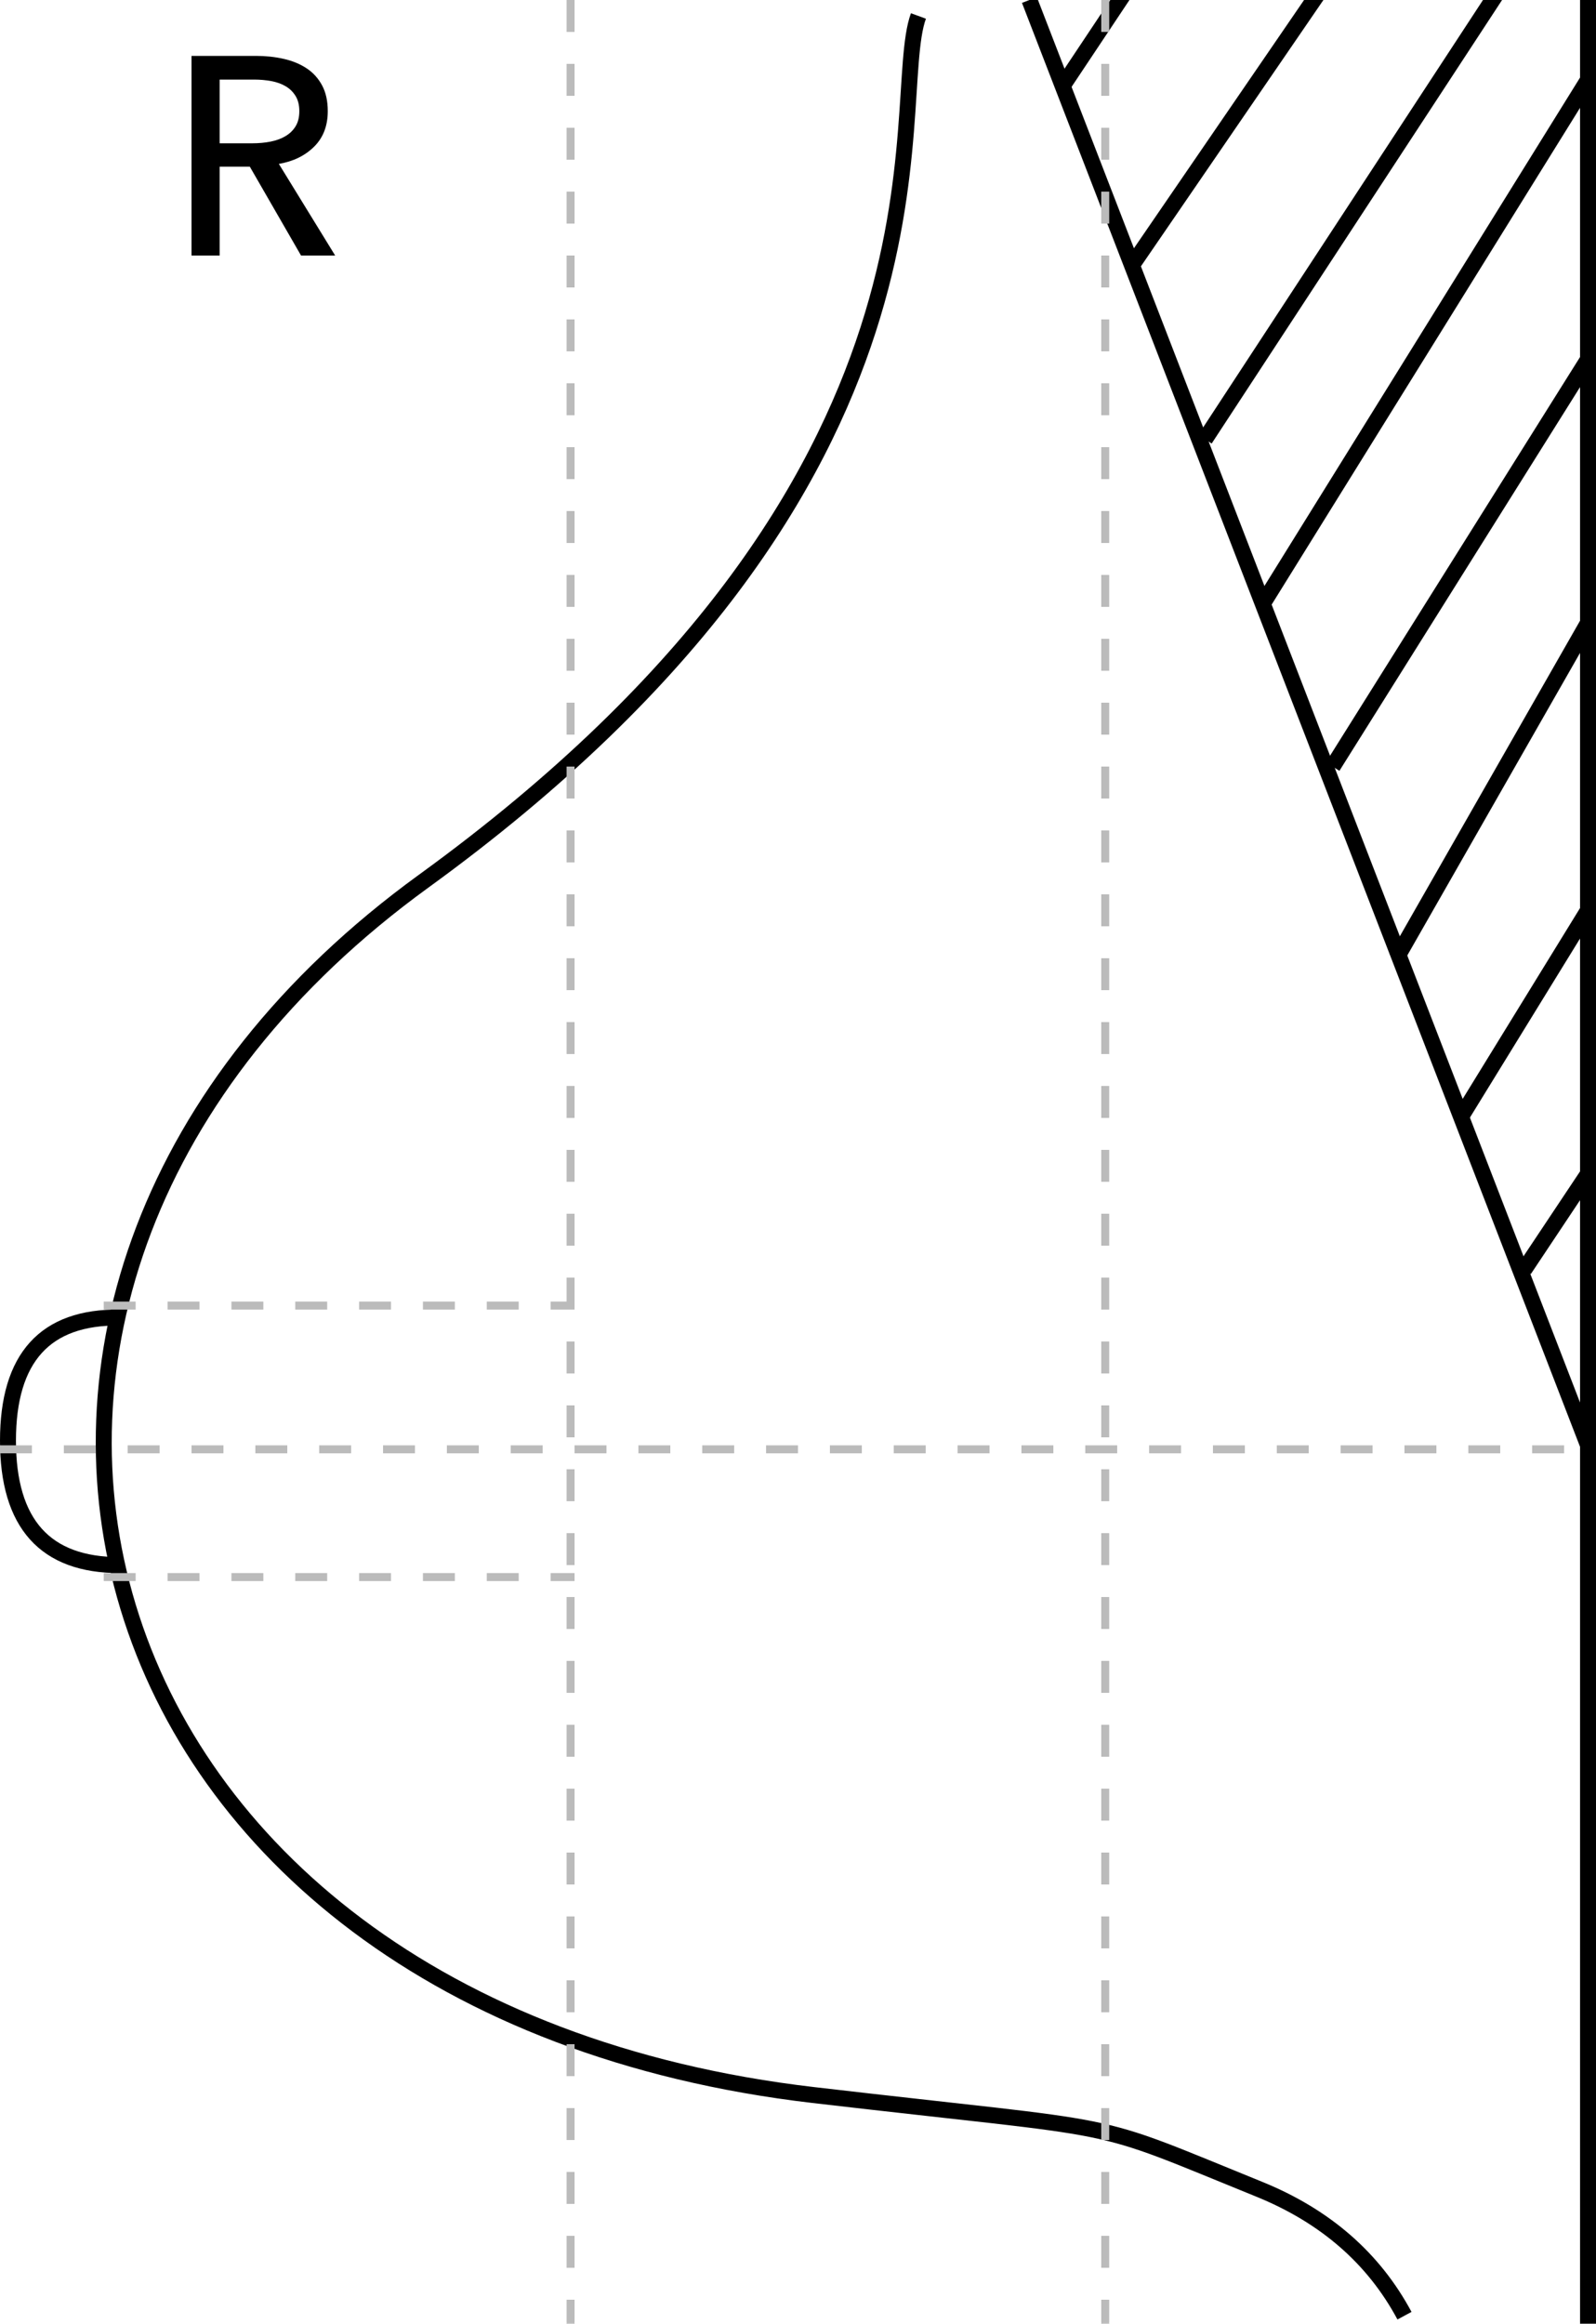 <?xml version="1.0" encoding="UTF-8"?>
<!--
  ========================LICENSE_START=================================
  screenit-base
  %%
  Copyright (C) 2012 - 2021 Facilitaire Samenwerking Bevolkingsonderzoek
  %%
  This program is free software: you can redistribute it and/or modify
  it under the terms of the GNU Affero General Public License as published by
  the Free Software Foundation, either version 3 of the License, or
  (at your option) any later version.
  
  This program is distributed in the hope that it will be useful,
  but WITHOUT ANY WARRANTY; without even the implied warranty of
  MERCHANTABILITY or FITNESS FOR A PARTICULAR PURPOSE.  See the
  GNU General Public License for more details.
  
  You should have received a copy of the GNU Affero General Public License
  along with this program.  If not, see <http://www.gnu.org/licenses/>.
  =========================LICENSE_END==================================
  -->

<!DOCTYPE svg PUBLIC "-//W3C//DTD SVG 20010904//EN" "http://www.w3.org/TR/2001/REC-SVG-20010904/DTD/svg10.dtd">
<svg width="200px" height="291px" viewBox="0 0 200 291" version="1.1" xmlns="http://www.w3.org/2000/svg">
    <!-- Generator: Sketch 49.3 (51167) - http://www.bohemiancoding.com/sketch -->
    <title>RCC verslag optie 2</title>
    <desc>Created with Sketch.</desc>
    <defs></defs>
    <g id="RCC-verslag-optie-2" stroke="none" stroke-width="1" fill="none" fill-rule="evenodd">
        <path d="M167,96 L199,45" id="Path-51" stroke="#000000" stroke-width="2"></path>
        <path d="M158,76 L199,10" id="Path-54" stroke="#000000" stroke-width="2"></path>
        <path d="M141,-1 L133,11" id="Path-6" stroke="#000000" stroke-width="2"></path>
        <path d="M189,-3 L151,55" id="Path-8" stroke="#000000" stroke-width="2"></path>
        <path d="M166,-2 L142,33" id="Path-7" stroke="#000000" stroke-width="2"></path>
        <path d="" id="Path-36" stroke="#000000" stroke-width="2"></path>
        <path d="M115.091,2 C111.059,13.027 122.946,59.693 53.094,110.349 C-16.757,161.004 7.897,251.413 101.922,262.367 C142.72,267.12 135.452,265.092 157.797,274.163 C166.074,277.523 172.141,282.802 176,290"
              id="Path-37" stroke="#000000" stroke-width="2"></path>
        <path d="M129,0 L199,181" id="Path-38" stroke="#000000" stroke-width="2"></path>
        <path d="M183,140 L199,114" id="Path-47" stroke="#000000" stroke-width="2"></path>
        <path d="M175,120 L199,78" id="Path-49" stroke="#000000" stroke-width="2"></path>
        <path d="M15,196 C5.667,196.018 1,190.826 1,180.424 C1,170.021 5.667,164.881 15,165.002" id="Path-56" stroke="#000000"
              stroke-width="2"></path>
        <path d="M27.529,32 L24,32 L24,7 L32.091,7 C33.303,7 34.455,7.124 35.549,7.371 C36.642,7.618 37.598,8.012 38.418,8.554 C39.238,9.095 39.885,9.807 40.36,10.69 C40.836,11.573 41.073,12.65 41.073,13.921 C41.073,15.757 40.503,17.24 39.362,18.37 C38.222,19.5 36.749,20.218 34.943,20.524 L42,32 L37.723,32 L31.307,20.877 L27.529,20.877 L27.529,32 Z M27.529,17.946 L31.592,17.946 C32.424,17.946 33.196,17.876 33.909,17.734 C34.622,17.593 35.246,17.364 35.78,17.046 C36.315,16.728 36.737,16.316 37.046,15.81 C37.354,15.304 37.509,14.674 37.509,13.921 C37.509,13.168 37.354,12.538 37.046,12.032 C36.737,11.526 36.327,11.12 35.816,10.814 C35.305,10.508 34.705,10.29 34.016,10.16 C33.327,10.031 32.602,9.966 31.842,9.966 L27.529,9.966 L27.529,17.946 Z"
              id="R" fill="#000000"></path>
        <path d="M199,0 L199,291" id="Path-5" stroke="#000000" stroke-width="2"></path>
        <path d="M191,147 L199,159" id="Path-44" stroke="#000000" stroke-width="2"
              transform="translate(195, 153) scale(1, -1) translate(-195, -153) "></path>
        <path d="M71.5,0.5 L71.5,290.5" id="Line" stroke="#BBBBBB" stroke-linecap="square" stroke-dasharray="3,5"
              transform="translate(71.5, 145.5) scale(-1, 1) translate(-71.5, -145.5) "></path>
        <path d="M199.5,181.5 L0.5,181.5" id="Line" stroke="#BBBBBB" stroke-linecap="square" stroke-dasharray="3,5"
              transform="translate(100, 181.5) scale(-1, 1) translate(-100, -181.5) "></path>
        <path d="M71.5,163.5 L13.5,163.5" id="Line" stroke="#BBBBBB" stroke-linecap="square" stroke-dasharray="3,5"
              transform="translate(42.5, 163.5) scale(-1, 1) translate(-42.5, -163.5) "></path>
        <path d="M71.5,197.5 L13.5,197.5" id="Line" stroke="#BBBBBB" stroke-linecap="square" stroke-dasharray="3,5"
              transform="translate(42.5, 197.5) scale(-1, 1) translate(-42.5, -197.5) "></path>
        <path d="M138.5,0.5 L138.5,290.5" id="Line" stroke="#BBBBBB" stroke-linecap="square" stroke-dasharray="3,5"
              transform="translate(138.5, 145.5) scale(-1, 1) translate(-138.5, -145.5) "></path>
    </g>
</svg>
